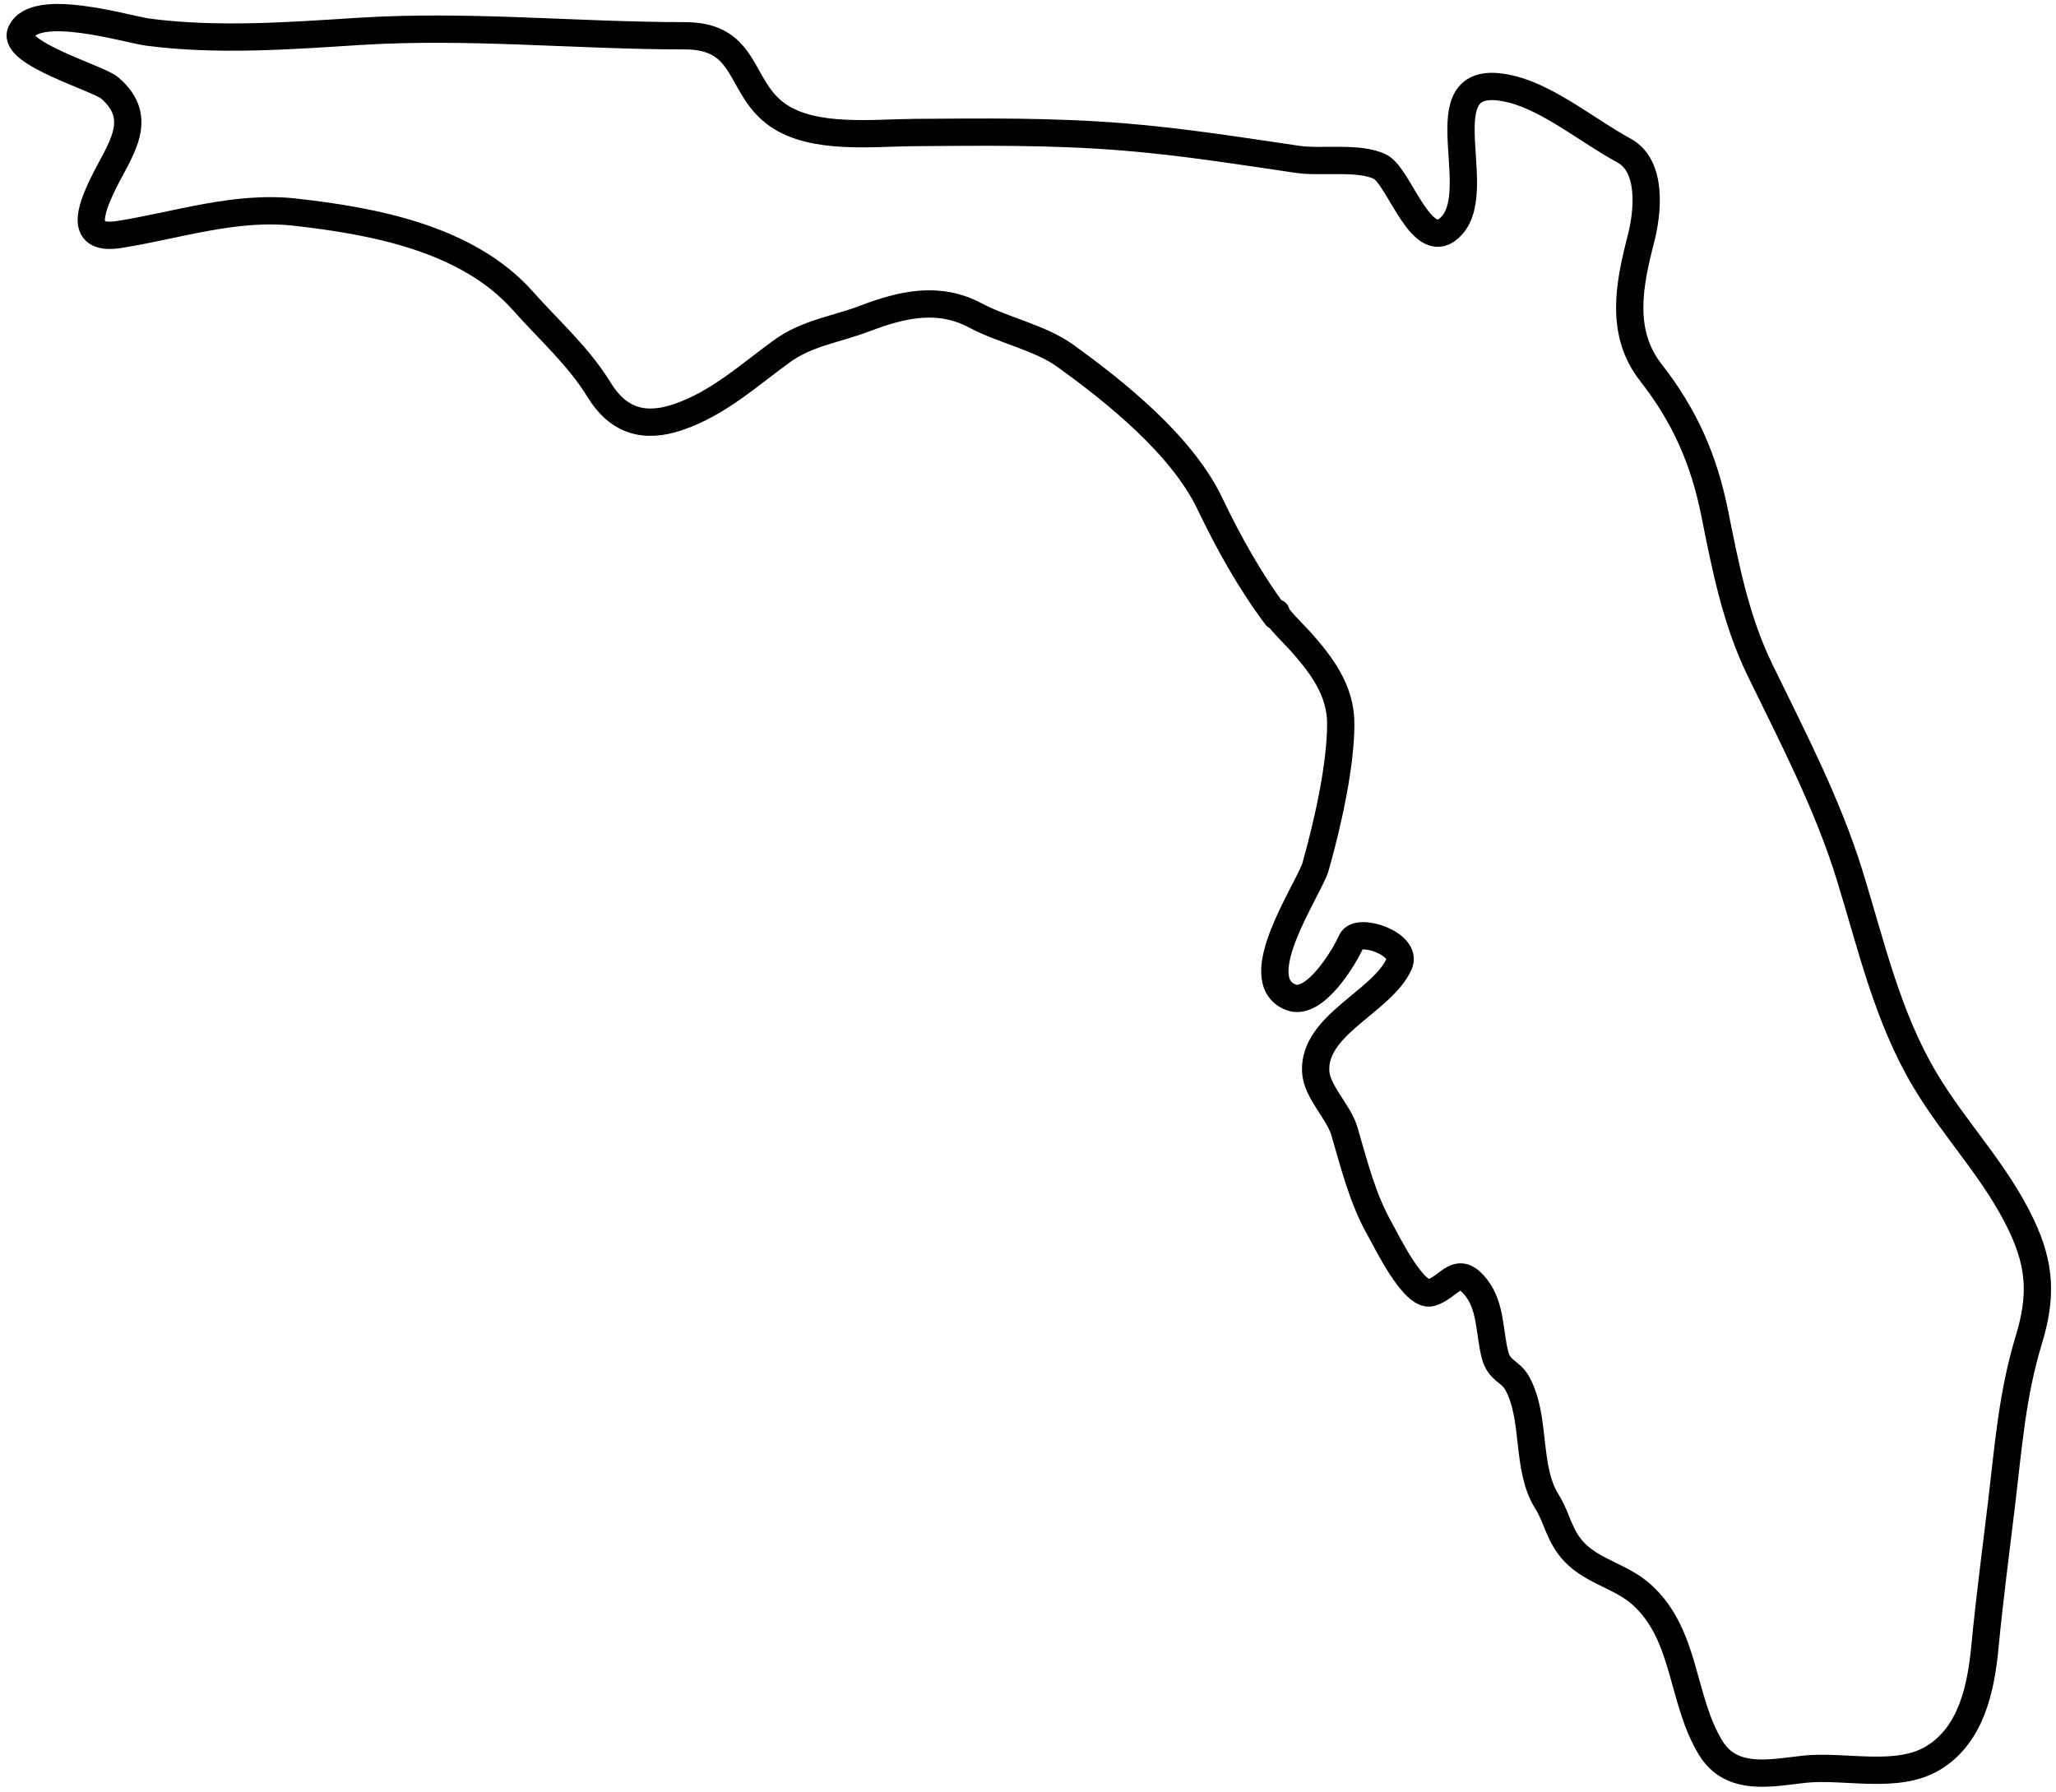 <svg width="226" height="197" viewBox="0 0 226 197" fill="none" xmlns="http://www.w3.org/2000/svg">
<path d="M140.289 67.348C139.889 67.405 142.632 70.136 142.915 70.455C145.264 73.102 147.379 75.877 147.379 79.558C147.379 84.252 145.904 90.666 144.622 95.226C143.935 97.669 136.927 107.687 141.908 109.625C144.486 110.627 147.726 105.31 148.56 103.432C149.249 101.882 154.792 103.743 153.79 105.97C151.93 110.105 144.364 112.623 144.622 117.765C144.734 120.013 147.137 122.175 147.773 124.33C148.868 128.04 149.774 131.793 151.711 135.183C152.335 136.274 155.413 142.683 157.313 142.098C159.372 141.465 160.21 138.842 162.324 141.617C163.884 143.663 163.719 146.472 164.316 148.86C164.787 150.744 166.022 150.693 166.767 152.033C168.891 155.856 167.709 161.323 170.027 165.031C171.262 167.007 171.367 168.931 173.178 170.742C175.227 172.791 178.27 173.316 180.443 175.272C185.392 179.726 184.77 186.755 188.036 192.121C190.316 195.867 194.642 194.893 198.277 194.484C202.721 193.984 208.535 195.677 212.544 193.215C216.701 190.663 217.754 185.582 218.19 181.005C218.702 175.63 219.412 170.345 220.05 164.987C220.775 158.895 221.196 153.246 223.004 147.306C224.423 142.642 224.337 139.201 222.216 134.724C219.371 128.718 214.946 124.332 211.603 118.728C207.439 111.747 205.69 103.873 203.31 96.189C200.884 88.356 197.041 80.999 193.463 73.65C190.812 68.204 189.67 62.345 188.496 56.472C187.299 50.489 185.181 45.706 181.471 40.958C178.026 36.548 179.071 31.321 180.377 26.253C181.131 23.327 181.666 18.251 178.495 16.537C174.735 14.505 170.366 10.891 166.285 9.841C156.177 7.242 163.463 20.431 159.611 24.765C156.361 28.421 153.862 19.407 151.711 18.332C149.425 17.188 145.209 17.895 142.674 17.522C136.323 16.588 129.88 15.565 123.483 15.049C115.635 14.416 108.262 14.508 100.419 14.568C95.915 14.603 89.477 15.38 85.539 12.686C81.131 9.67 82.287 3.933 75.299 3.933C63.284 3.933 51.516 2.688 39.455 3.452C31.827 3.935 23.915 4.527 16.304 3.539C13.956 3.235 3.824 0.076 2.299 3.561C1.294 5.858 10.825 8.603 12.059 9.666C16.042 13.1 13.104 16.518 11.293 20.279C9.942 23.085 8.687 26.479 13.131 25.772C19.543 24.752 25.875 22.581 32.453 23.321C41.091 24.293 51.393 26.21 57.486 33.08C60.336 36.294 63.571 39.129 65.845 42.84C67.964 46.296 70.836 47.117 74.576 45.838C78.936 44.346 82.283 41.271 85.933 38.617C88.715 36.593 91.916 36.208 95.014 35.028C99.121 33.463 103.154 32.507 107.225 34.678C110.264 36.299 114.322 37.117 117.05 39.076C122.634 43.085 129.929 48.954 132.98 55.335C135.061 59.685 137.431 63.932 140.289 67.742" stroke="black" stroke-width="3" stroke-linecap="round"/>
</svg>
